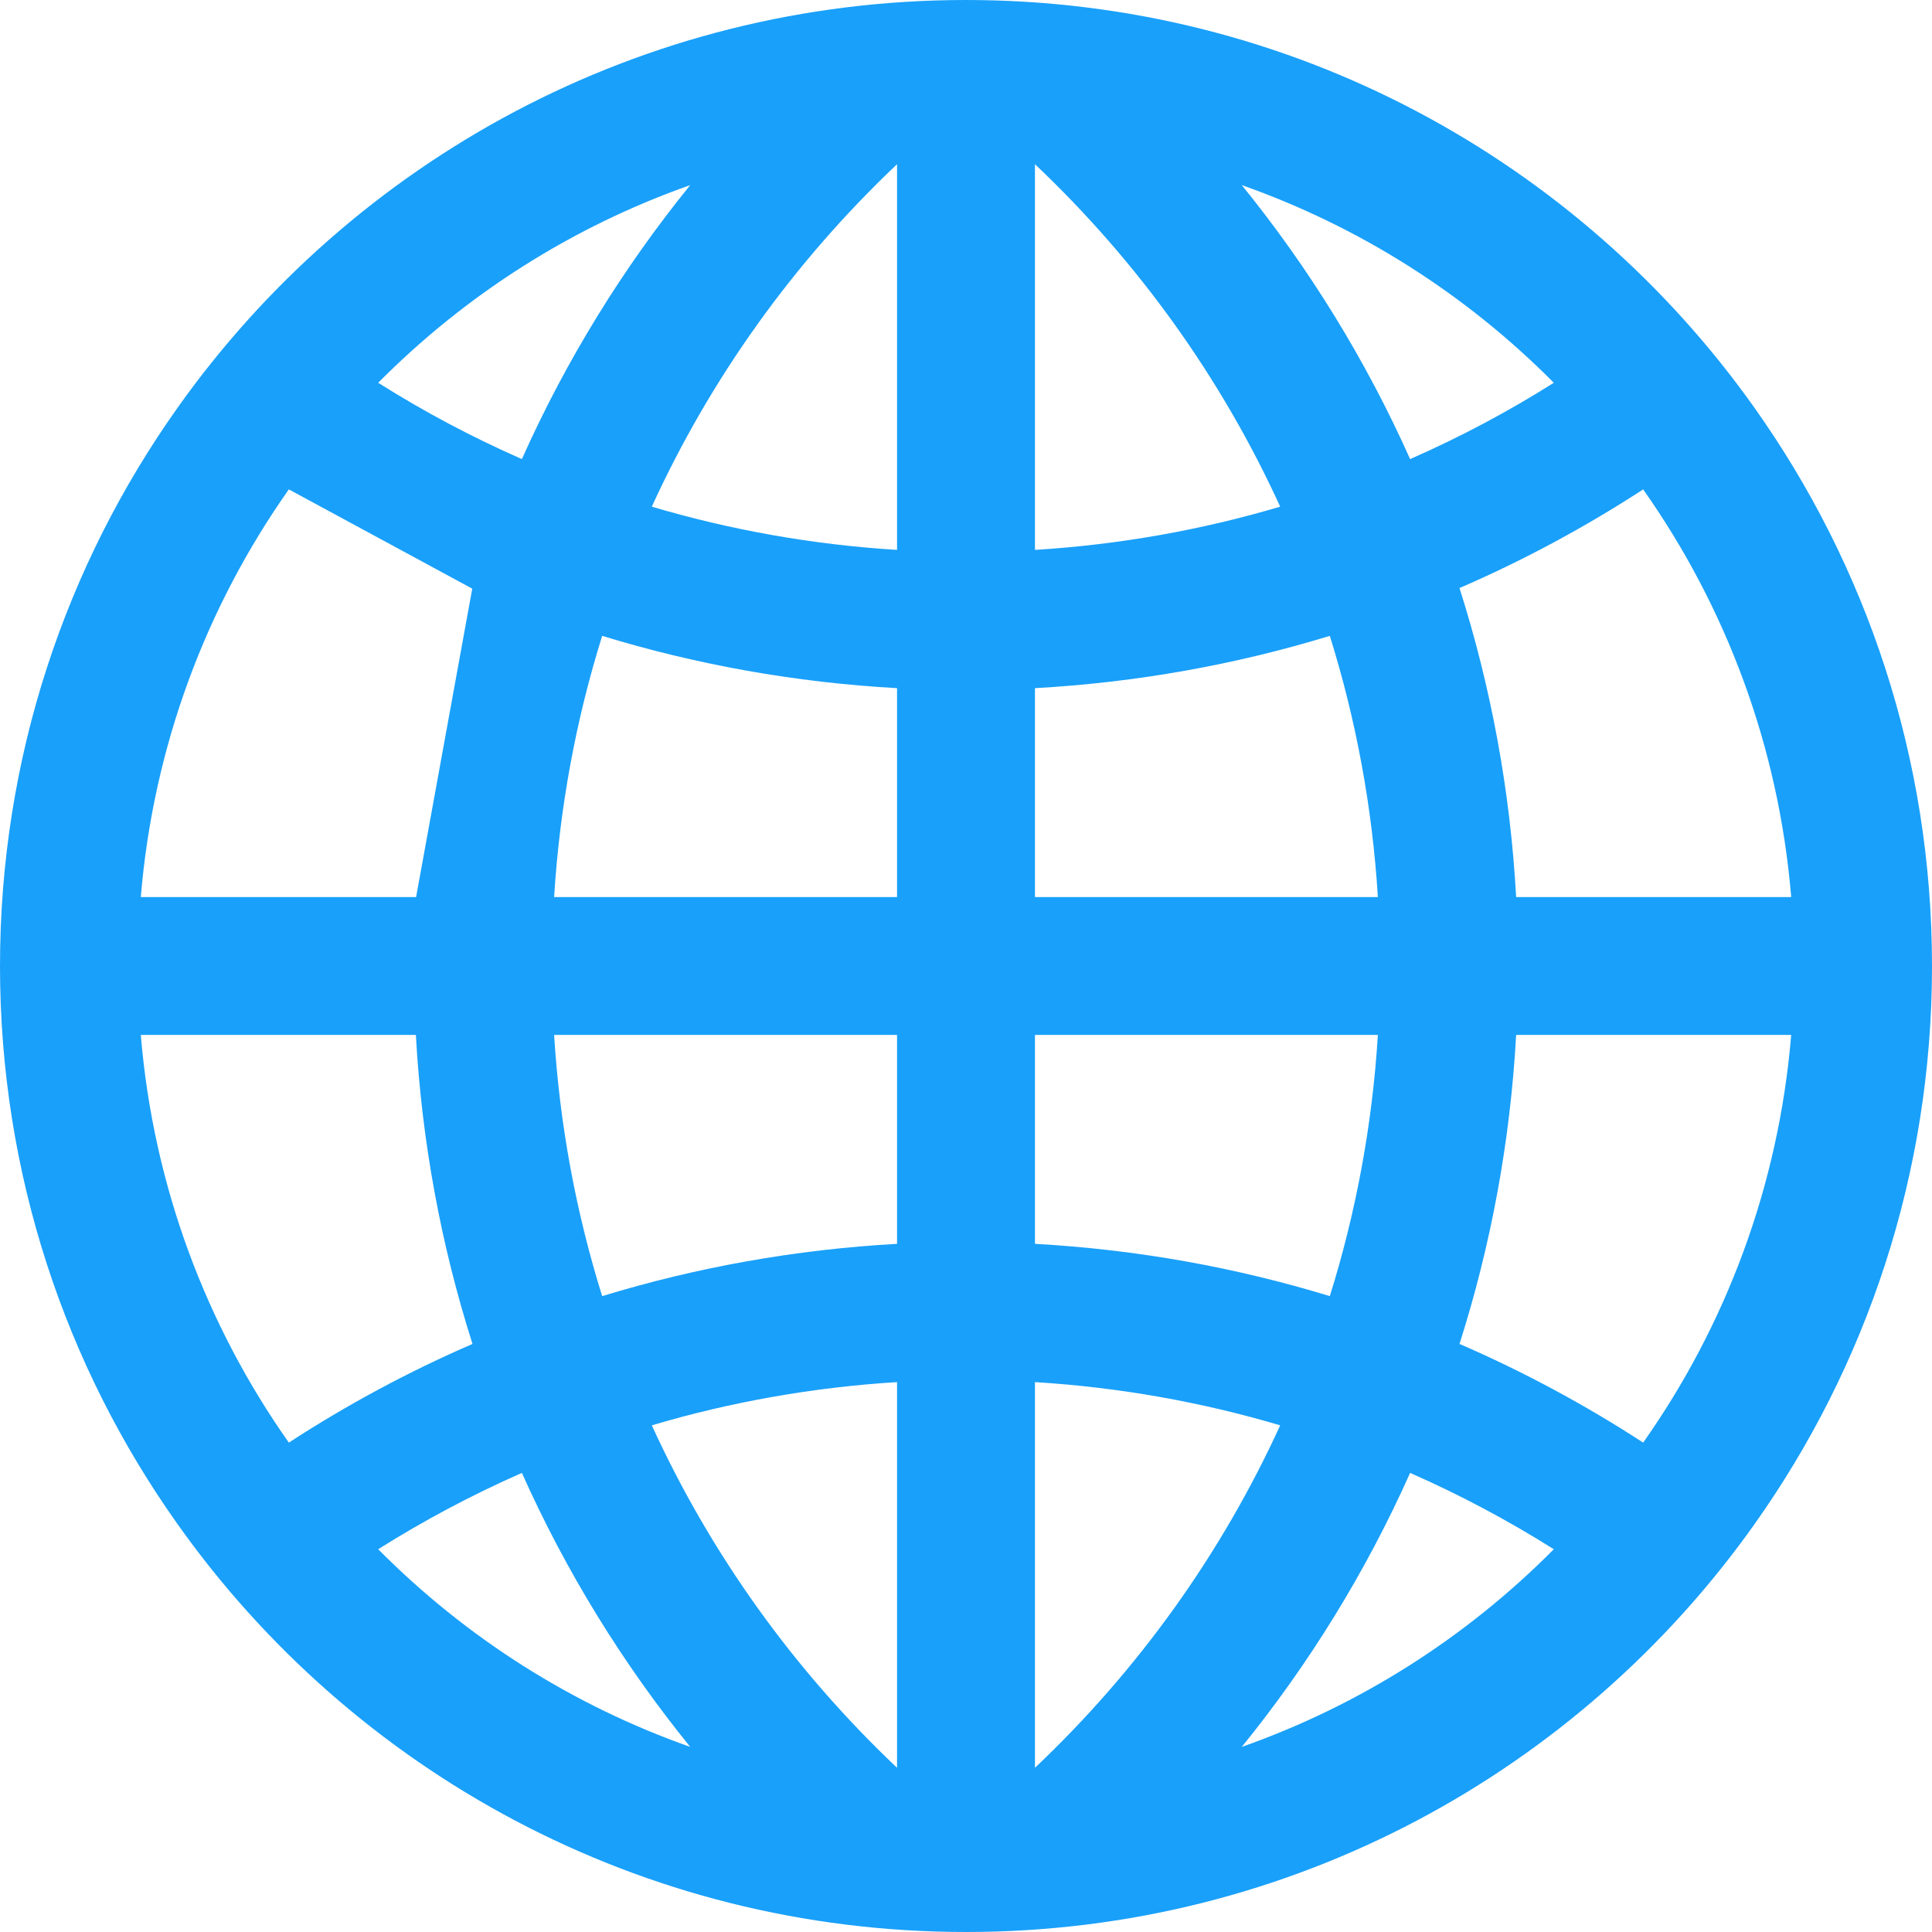 <svg width="16" height="16" viewBox="0 0 16 16" fill="none" xmlns="http://www.w3.org/2000/svg">
<path d="M10.602 4.196C10.117 3.135 9.429 2.172 8.571 1.36V4.554C9.267 4.511 9.948 4.39 10.602 4.196V4.196ZM8.571 7.429H11.411C11.365 6.685 11.23 5.96 11.013 5.266C10.234 5.504 9.416 5.652 8.571 5.699V7.429ZM8.571 8.571V10.301C9.416 10.348 10.234 10.496 11.013 10.734C11.23 10.04 11.365 9.315 11.411 8.571H8.571ZM8.571 14.64C9.429 13.828 10.117 12.865 10.602 11.804C9.948 11.61 9.267 11.489 8.571 11.446V14.64V14.64ZM7.429 4.554V1.36C6.571 2.172 5.883 3.135 5.398 4.196C6.052 4.39 6.733 4.511 7.429 4.554V4.554ZM4.589 7.429H7.429V5.699C6.584 5.652 5.766 5.504 4.987 5.266C4.77 5.96 4.635 6.685 4.589 7.429V7.429ZM4.987 10.734C5.766 10.496 6.584 10.348 7.429 10.301V8.571H4.589C4.635 9.315 4.77 10.04 4.987 10.734ZM7.429 14.64V11.446C6.733 11.489 6.052 11.61 5.398 11.804C5.883 12.865 6.571 13.828 7.429 14.64V14.64ZM8 0C10.696 0 13.08 1.333 14.529 3.376C15.456 4.682 16 6.277 16 8C16 9.723 15.456 11.318 14.529 12.624L14.525 12.62L14.529 12.624C13.08 14.667 10.696 16 8 16C5.304 16 2.92 14.667 1.471 12.623C0.544 11.318 0 9.723 0 8C0 6.277 0.544 4.682 1.471 3.376C2.92 1.333 5.304 0 8 0ZM5.716 1.533C4.743 1.876 3.861 2.435 3.132 3.17C3.512 3.41 3.91 3.621 4.322 3.802C4.688 2.983 5.158 2.221 5.716 1.533ZM11.678 3.802C12.09 3.621 12.488 3.41 12.868 3.17C12.139 2.435 11.257 1.876 10.284 1.533C10.842 2.221 11.312 2.983 11.678 3.802ZM12.556 7.429H14.834C14.73 6.178 14.292 5.023 13.608 4.053C13.125 4.367 12.616 4.641 12.087 4.87C12.346 5.684 12.507 6.541 12.556 7.429ZM12.087 11.13C12.616 11.359 13.125 11.633 13.608 11.947C14.292 10.977 14.73 9.822 14.834 8.571H12.556C12.507 9.459 12.346 10.316 12.087 11.13ZM10.284 14.467C11.257 14.124 12.139 13.565 12.868 12.83C12.488 12.591 12.09 12.379 11.678 12.198C11.312 13.017 10.842 13.779 10.284 14.467ZM4.322 12.198C3.91 12.379 3.512 12.591 3.132 12.83C3.861 13.565 4.743 14.124 5.716 14.467C5.158 13.779 4.688 13.017 4.322 12.198ZM3.444 8.571H1.166C1.27 9.822 1.708 10.977 2.392 11.947C2.875 11.633 3.384 11.359 3.913 11.13C3.654 10.316 3.493 9.459 3.444 8.571ZM2.392 4.053C1.708 5.023 1.27 6.178 1.166 7.429H3.446L3.911 4.875L2.392 4.053Z" fill="#19A0FA"/>
</svg>
